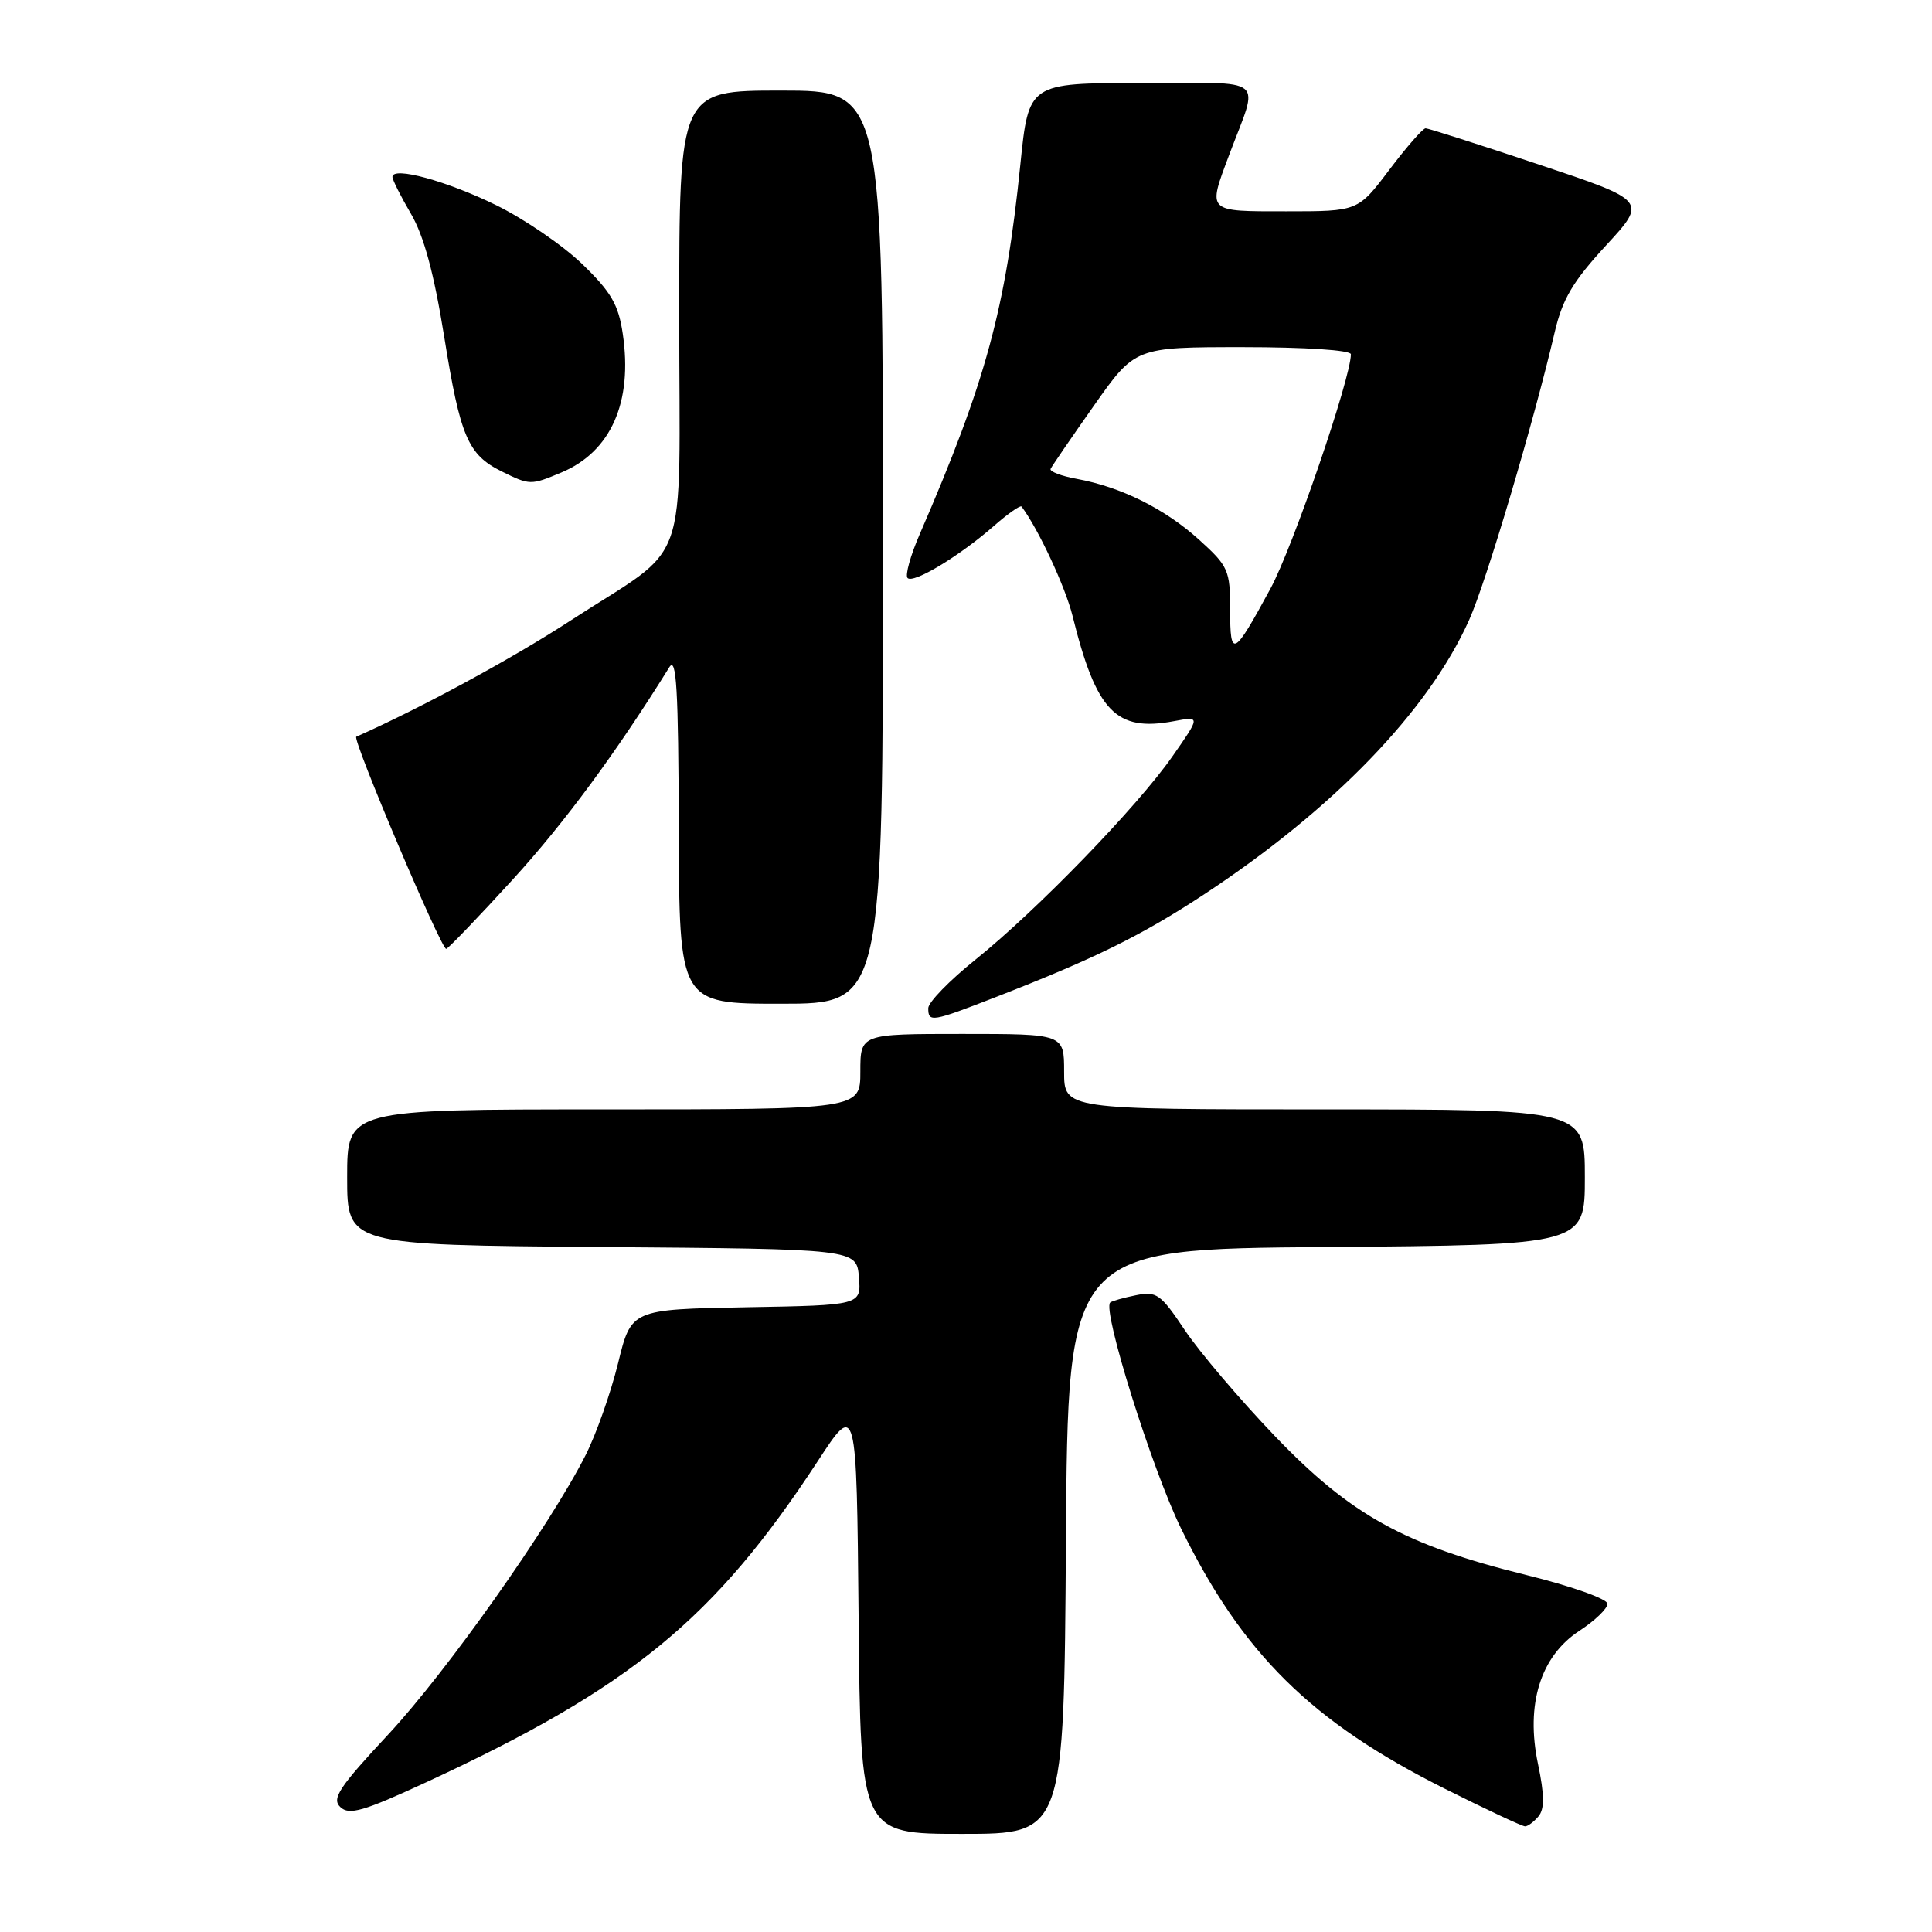 <?xml version="1.0" encoding="UTF-8" standalone="no"?>
<!DOCTYPE svg PUBLIC "-//W3C//DTD SVG 1.1//EN" "http://www.w3.org/Graphics/SVG/1.1/DTD/svg11.dtd" >
<svg xmlns="http://www.w3.org/2000/svg" xmlns:xlink="http://www.w3.org/1999/xlink" version="1.1" viewBox="0 0 256 256">
 <g >
 <path fill="currentColor"
d=" M 141.24 204.25 C 141.50 165.50 141.50 165.50 175.75 165.24 C 210.00 164.97 210.00 164.97 210.00 155.99 C 210.00 147.00 210.00 147.00 175.50 147.00 C 141.00 147.00 141.00 147.00 141.00 142.00 C 141.00 137.00 141.00 137.00 127.50 137.00 C 114.00 137.00 114.00 137.00 114.00 142.00 C 114.00 147.00 114.00 147.00 80.00 147.00 C 46.00 147.00 46.00 147.00 46.00 155.99 C 46.00 164.97 46.00 164.97 79.75 165.24 C 113.50 165.50 113.50 165.50 113.81 169.22 C 114.12 172.95 114.12 172.95 98.88 173.22 C 83.64 173.50 83.64 173.50 81.89 180.66 C 80.92 184.59 78.99 190.07 77.59 192.82 C 72.83 202.21 59.22 221.48 51.45 229.82 C 44.90 236.85 43.92 238.34 45.10 239.45 C 46.27 240.56 48.15 240.01 56.52 236.14 C 83.60 223.60 94.68 214.52 108.35 193.62 C 113.50 185.74 113.50 185.74 113.77 214.37 C 114.03 243.00 114.03 243.00 127.50 243.00 C 140.98 243.00 140.98 243.00 141.24 204.25 Z  M 203.86 240.67 C 204.67 239.69 204.65 237.83 203.79 233.73 C 202.13 225.83 204.12 219.45 209.29 216.08 C 211.33 214.75 213.00 213.14 213.00 212.51 C 213.00 211.87 208.19 210.16 202.25 208.70 C 186.10 204.71 179.00 200.78 168.92 190.28 C 164.29 185.45 158.93 179.14 157.00 176.26 C 153.79 171.45 153.25 171.07 150.50 171.63 C 148.85 171.96 147.32 172.40 147.11 172.59 C 146.03 173.58 152.63 194.62 156.48 202.50 C 164.63 219.15 173.75 228.15 191.45 237.02 C 196.92 239.76 201.70 242.00 202.08 242.00 C 202.45 242.00 203.25 241.40 203.86 240.67 Z  M 132.02 132.09 C 145.07 127.01 151.27 123.95 159.49 118.55 C 176.68 107.24 189.27 94.21 194.67 82.14 C 196.95 77.06 203.24 55.87 206.01 44.00 C 207.03 39.63 208.42 37.28 212.78 32.55 C 218.27 26.60 218.27 26.60 203.91 21.80 C 196.01 19.16 189.26 17.00 188.90 17.00 C 188.54 17.00 186.37 19.48 184.09 22.50 C 179.94 28.00 179.94 28.00 170.47 28.00 C 159.82 28.00 160.00 28.18 162.88 20.50 C 166.85 9.91 168.19 11.00 151.22 11.00 C 136.30 11.00 136.30 11.00 135.20 21.81 C 133.25 40.96 130.63 50.57 121.89 70.73 C 120.64 73.60 119.91 76.24 120.26 76.59 C 121.03 77.37 127.19 73.65 131.73 69.66 C 133.57 68.05 135.20 66.91 135.36 67.12 C 137.57 70.06 141.15 77.73 142.11 81.58 C 145.26 94.29 147.86 97.00 155.54 95.56 C 159.07 94.90 159.07 94.90 155.37 100.20 C 150.70 106.90 137.40 120.62 129.25 127.16 C 125.81 129.92 123.00 132.81 123.00 133.59 C 123.00 135.50 123.44 135.43 132.02 132.09 Z  M 117.00 72.50 C 117.00 12.00 117.00 12.00 103.50 12.00 C 90.00 12.00 90.00 12.00 90.00 41.83 C 90.00 76.53 91.71 71.75 75.50 82.29 C 67.77 87.32 55.77 93.82 47.21 97.62 C 46.62 97.88 58.52 125.95 59.13 125.73 C 59.48 125.60 63.46 121.45 67.98 116.50 C 74.80 109.02 81.63 99.76 88.69 88.41 C 89.63 86.90 89.89 91.34 89.94 109.75 C 90.00 133.00 90.00 133.00 103.50 133.00 C 117.00 133.00 117.00 133.00 117.00 72.50 Z  M 74.36 62.62 C 80.95 59.87 83.86 53.30 82.52 44.24 C 81.95 40.36 80.98 38.69 77.16 35.00 C 74.60 32.52 69.46 29.01 65.75 27.19 C 59.20 23.97 52.00 22.01 52.00 23.44 C 52.00 23.83 53.11 26.03 54.46 28.34 C 56.17 31.26 57.51 36.23 58.86 44.62 C 60.99 57.89 62.00 60.25 66.48 62.47 C 70.22 64.31 70.32 64.31 74.36 62.62 Z  M 163.00 80.82 C 163.00 75.54 162.77 75.03 158.87 71.50 C 154.34 67.41 148.57 64.54 142.71 63.46 C 140.62 63.08 139.05 62.48 139.21 62.13 C 139.37 61.78 141.95 58.01 144.95 53.75 C 150.41 46.00 150.41 46.00 164.70 46.00 C 172.98 46.00 179.00 46.40 179.00 46.94 C 179.00 50.10 171.29 72.57 168.34 78.00 C 163.44 87.04 163.00 87.27 163.00 80.82 Z "/>
</g>
</svg>